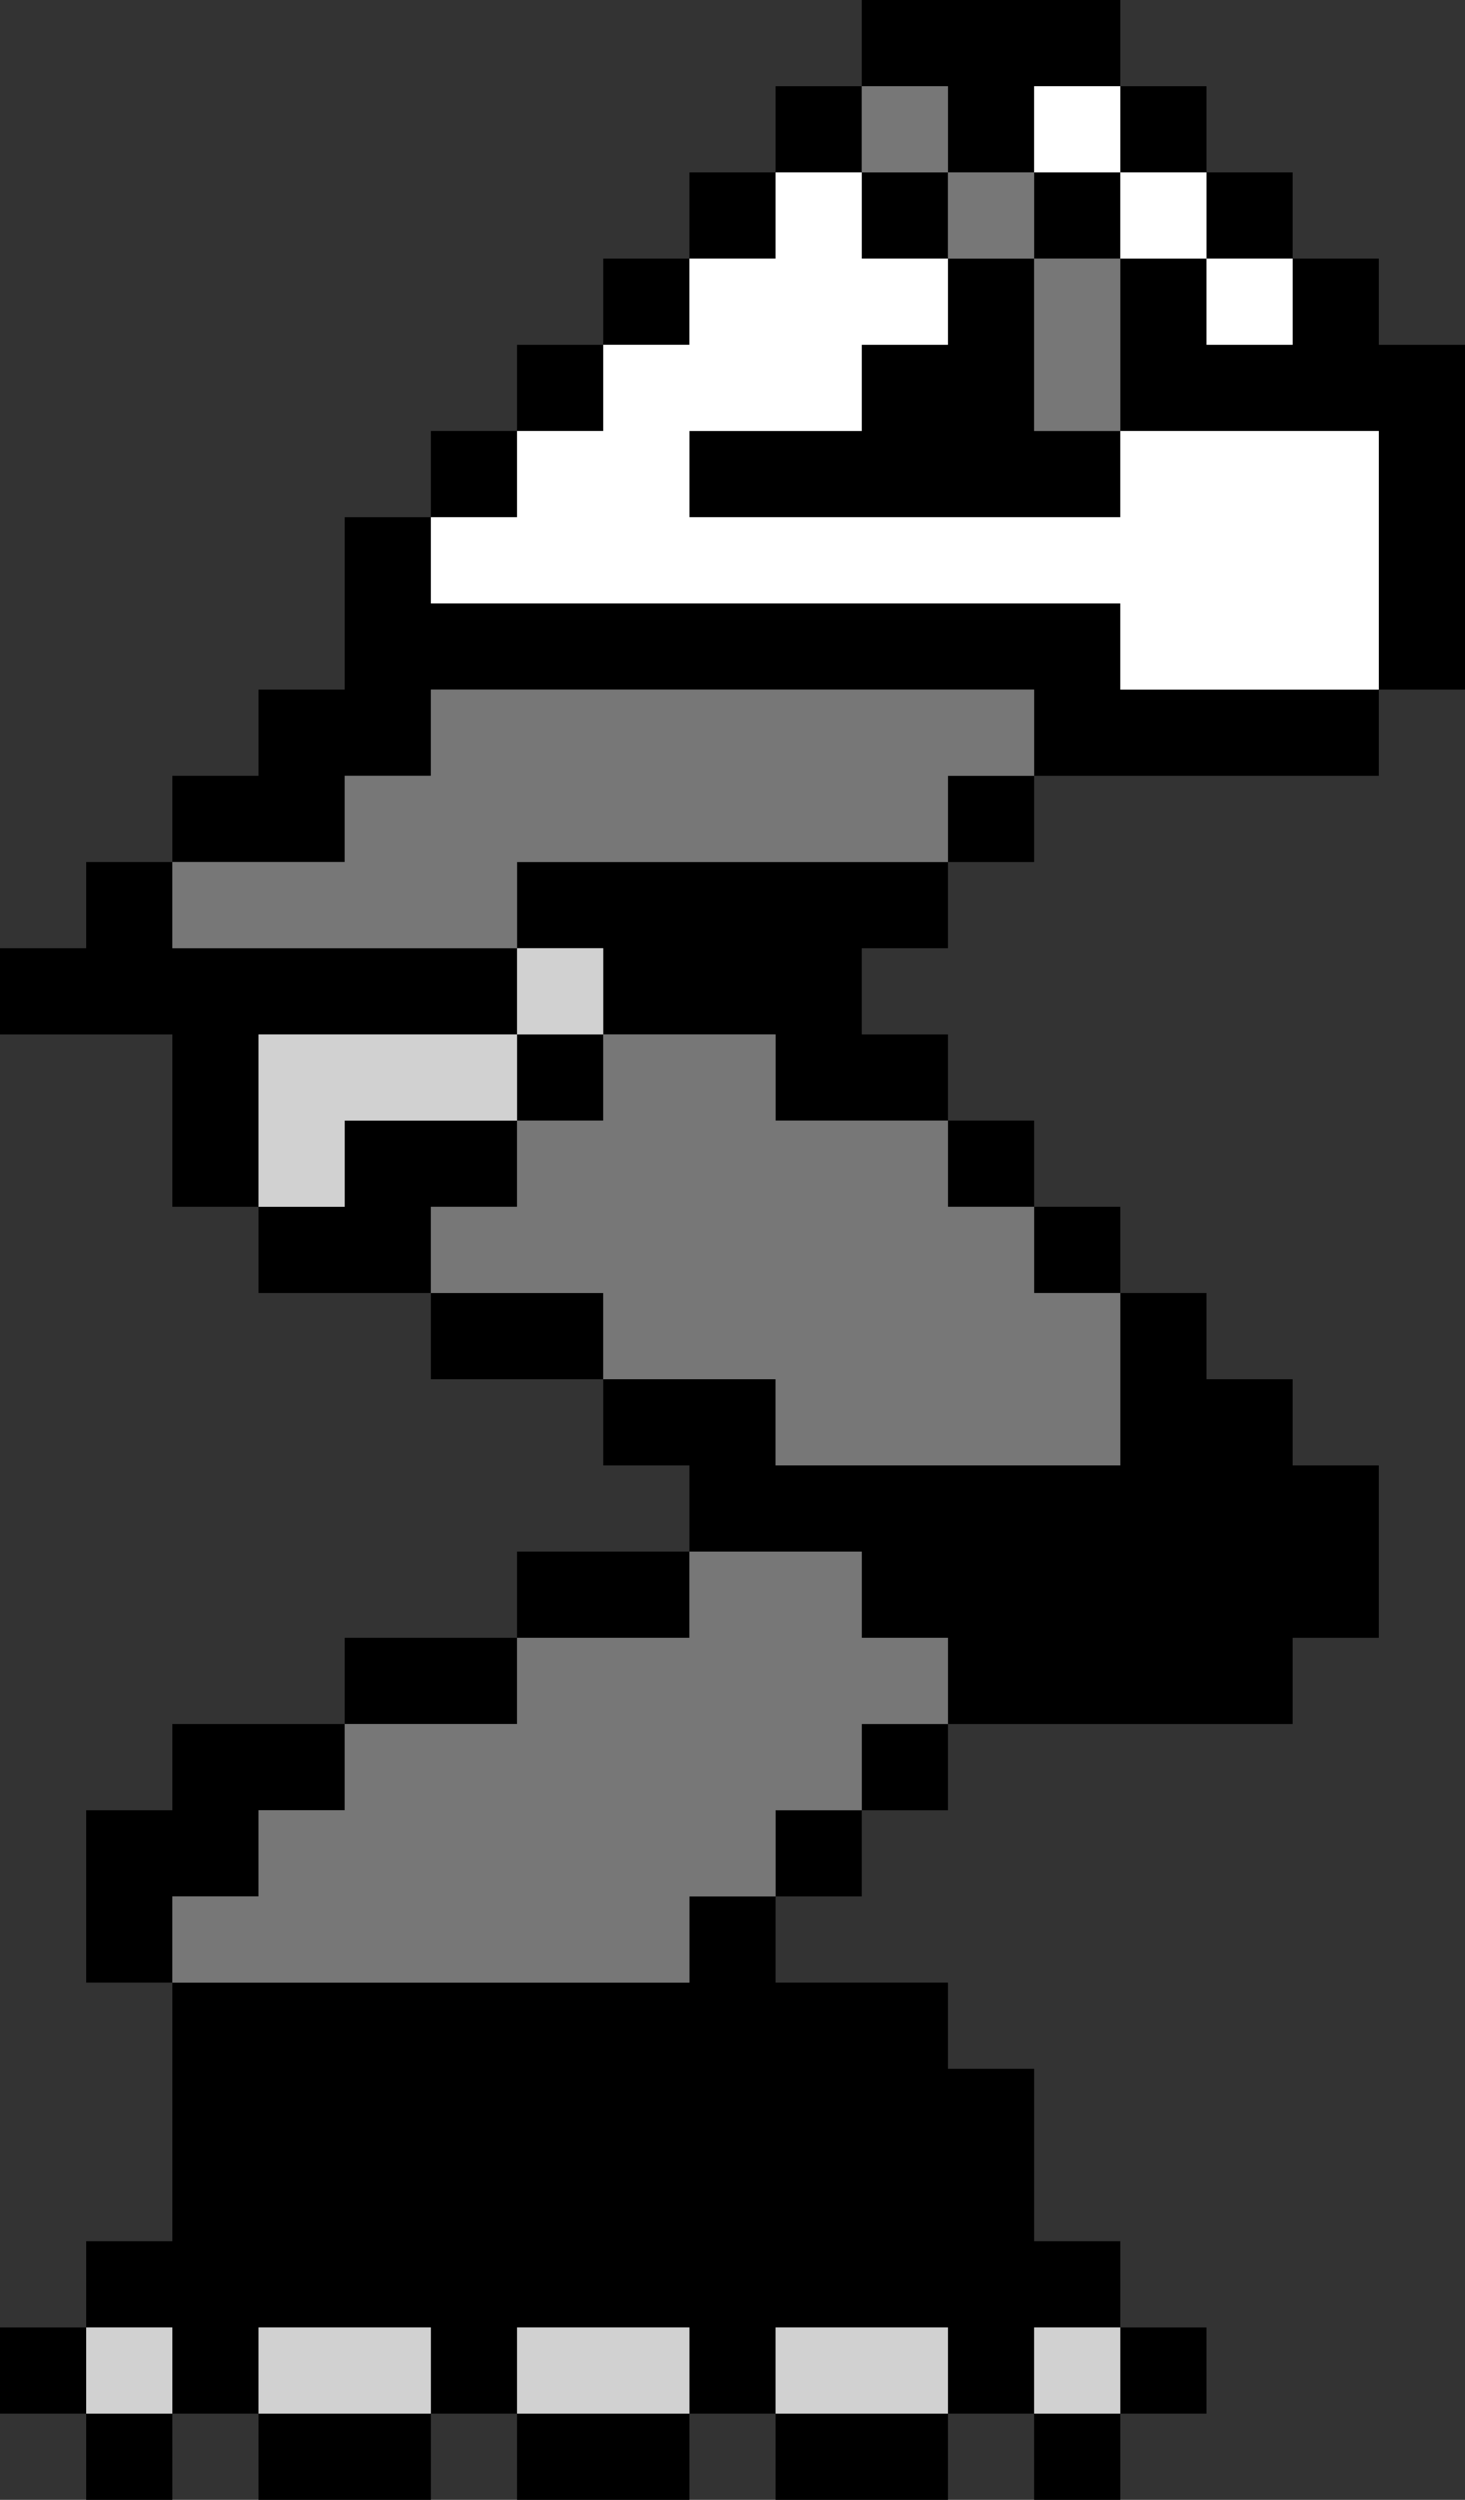 <?xml version="1.0" encoding="UTF-8" standalone="no"?>
<svg xmlns:ffdec="https://www.free-decompiler.com/flash" xmlns:xlink="http://www.w3.org/1999/xlink" ffdec:objectType="shape" height="29.0px" width="17.0px" xmlns="http://www.w3.org/2000/svg">
  <rect width="100%" height="100%" fill="#333333" stroke="none"/>
  <g transform="matrix(1.0, 0.0, 0.0, 1.0, -5.0, -19.45)">
    <path d="M21.0 23.45 L22.0 23.45 22.0 27.45 21.0 27.45 21.0 28.45 17.0 28.45 17.0 29.45 16.0 29.45 16.0 30.45 15.0 30.45 15.0 31.45 16.0 31.45 16.0 32.45 17.0 32.45 17.0 33.45 18.0 33.45 18.0 34.45 19.0 34.45 19.0 35.45 20.0 35.45 20.0 36.45 21.0 36.45 21.0 38.45 20.0 38.45 20.0 39.45 16.0 39.45 16.0 40.45 15.0 40.45 15.0 41.45 14.0 41.45 14.0 42.45 16.0 42.45 16.0 43.45 17.0 43.45 17.0 45.45 18.0 45.45 18.0 46.45 19.0 46.45 19.0 47.45 18.0 47.45 18.0 48.45 17.0 48.45 17.0 47.45 16.0 47.45 16.0 48.45 14.0 48.45 14.0 47.45 13.0 47.45 13.0 48.45 11.0 48.45 11.0 47.45 10.0 47.45 10.0 48.45 8.0 48.45 8.0 47.45 7.0 47.45 7.0 48.45 6.0 48.45 6.0 47.45 5.0 47.45 5.0 46.45 6.0 46.45 6.0 45.45 7.0 45.45 7.0 42.45 6.0 42.45 6.0 40.45 7.0 40.45 7.0 39.45 9.0 39.45 9.0 38.45 11.0 38.45 11.0 37.45 13.0 37.45 13.0 36.45 12.0 36.45 12.0 35.45 10.0 35.45 10.0 34.45 8.0 34.45 8.0 33.45 7.0 33.45 7.0 31.45 5.0 31.45 5.0 30.45 6.0 30.45 6.0 29.45 7.0 29.45 7.0 28.45 8.0 28.45 8.0 27.45 9.0 27.45 9.0 25.45 10.0 25.45 10.0 24.45 11.0 24.45 11.0 23.45 12.0 23.45 12.0 22.45 13.0 22.45 13.0 21.45 14.0 21.45 14.0 20.45 15.0 20.45 15.0 19.45 18.0 19.45 18.0 20.45 19.0 20.45 19.0 21.45 20.0 21.45 20.0 22.45 21.0 22.45 21.0 23.45 M15.0 21.45 L16.0 21.45 16.0 20.45 15.0 20.45 15.0 21.45 14.0 21.45 14.0 22.45 13.0 22.45 13.0 23.45 12.0 23.45 12.0 24.45 11.0 24.45 11.0 25.45 10.0 25.45 10.0 26.45 18.0 26.45 18.0 27.45 21.0 27.45 21.0 24.45 18.0 24.45 18.0 25.45 13.0 25.45 13.0 24.45 15.0 24.45 15.0 23.45 16.0 23.45 16.0 22.45 17.0 22.45 17.0 21.45 18.0 21.45 18.0 22.45 17.0 22.45 17.0 24.45 18.0 24.45 18.0 22.45 19.0 22.45 19.0 23.45 20.0 23.45 20.0 22.45 19.0 22.45 19.0 21.45 18.0 21.45 18.0 20.45 17.0 20.45 17.0 21.45 16.0 21.45 16.0 22.45 15.0 22.45 15.0 21.45 M17.0 27.45 L10.0 27.45 10.0 28.45 9.0 28.45 9.0 29.45 7.0 29.45 7.0 30.45 11.0 30.45 11.0 29.45 16.0 29.45 16.0 28.45 17.0 28.45 17.0 27.45 M12.0 31.45 L12.0 30.45 11.0 30.45 11.0 31.45 8.0 31.45 8.0 33.45 9.0 33.45 9.0 32.45 11.0 32.45 11.0 33.45 10.0 33.45 10.0 34.45 12.0 34.45 12.0 35.45 14.0 35.45 14.0 36.45 18.0 36.45 18.0 34.45 17.0 34.45 17.0 33.45 16.0 33.45 16.0 32.45 14.0 32.45 14.0 31.45 12.0 31.45 12.0 32.45 11.0 32.45 11.0 31.45 12.0 31.45 M7.0 42.45 L13.0 42.45 13.0 41.45 14.0 41.45 14.0 40.45 15.0 40.45 15.0 39.45 16.0 39.45 16.0 38.45 15.0 38.45 15.0 37.45 13.0 37.45 13.0 38.45 11.0 38.45 11.0 39.45 9.0 39.45 9.0 40.45 8.0 40.45 8.0 41.45 7.0 41.45 7.0 42.45 M6.0 46.45 L6.0 47.45 7.0 47.45 7.0 46.45 6.0 46.45 M8.0 47.45 L10.0 47.45 10.0 46.45 8.0 46.45 8.0 47.45 M11.0 47.45 L13.0 47.45 13.0 46.45 11.0 46.45 11.0 47.45 M14.0 47.45 L16.0 47.45 16.0 46.45 14.0 46.45 14.0 47.45 M17.0 47.45 L18.0 47.45 18.0 46.45 17.0 46.45 17.0 47.45" fill="#000000" fill-rule="evenodd" stroke="none"/>
    <path d="M15.0 21.45 L15.0 22.45 16.0 22.45 16.0 23.45 15.0 23.45 15.0 24.45 13.0 24.45 13.0 25.45 18.0 25.45 18.0 24.45 21.0 24.45 21.0 27.45 18.0 27.45 18.0 26.45 10.0 26.45 10.0 25.45 11.0 25.45 11.0 24.45 12.0 24.45 12.0 23.45 13.0 23.45 13.0 22.45 14.0 22.45 14.0 21.45 15.0 21.45 M17.0 21.45 L17.0 20.45 18.0 20.45 18.0 21.45 19.0 21.45 19.0 22.45 20.0 22.45 20.0 23.45 19.0 23.45 19.0 22.45 18.0 22.45 18.0 21.45 17.0 21.45" fill="#ffffff" fill-rule="evenodd" stroke="none"/>
    <path d="M15.0 21.45 L15.0 20.45 16.0 20.45 16.0 21.45 15.0 21.45 M16.0 22.45 L16.0 21.45 17.0 21.45 17.0 22.45 16.0 22.45 M18.0 22.45 L18.0 24.45 17.0 24.45 17.0 22.45 18.0 22.45 M17.0 27.45 L17.0 28.45 16.0 28.45 16.0 29.45 11.0 29.45 11.0 30.45 7.0 30.45 7.0 29.45 9.0 29.45 9.0 28.45 10.0 28.45 10.0 27.45 17.0 27.45 M12.0 31.45 L14.0 31.45 14.0 32.45 16.0 32.45 16.0 33.45 17.0 33.45 17.0 34.45 18.0 34.45 18.0 36.45 14.0 36.45 14.0 35.45 12.0 35.45 12.0 34.45 10.0 34.45 10.0 33.45 11.0 33.45 11.0 32.45 12.0 32.45 12.0 31.45 M7.0 42.45 L7.0 41.45 8.0 41.45 8.0 40.45 9.0 40.45 9.0 39.45 11.0 39.45 11.0 38.45 13.0 38.45 13.0 37.45 15.0 37.45 15.0 38.45 16.0 38.45 16.0 39.45 15.0 39.45 15.0 40.45 14.0 40.45 14.0 41.45 13.0 41.45 13.0 42.45 7.0 42.45" fill="#777777" fill-rule="evenodd" stroke="none"/>
    <path d="M11.0 30.45 L12.0 30.45 12.0 31.45 11.0 31.45 11.0 32.45 9.0 32.45 9.0 33.45 8.0 33.45 8.0 31.45 11.0 31.45 11.0 30.45 M6.0 46.45 L7.0 46.45 7.0 47.45 6.0 47.45 6.0 46.45 M11.0 47.45 L11.0 46.45 13.0 46.45 13.0 47.45 11.0 47.45 M8.0 47.45 L8.0 46.45 10.0 46.45 10.0 47.45 8.0 47.45 M14.0 47.45 L14.0 46.45 16.0 46.45 16.0 47.45 14.0 47.45 M17.0 47.45 L17.0 46.45 18.0 46.45 18.0 47.45 17.0 47.45" fill="#d1d1d1" fill-rule="evenodd" stroke="none"/>
  </g>
</svg>
